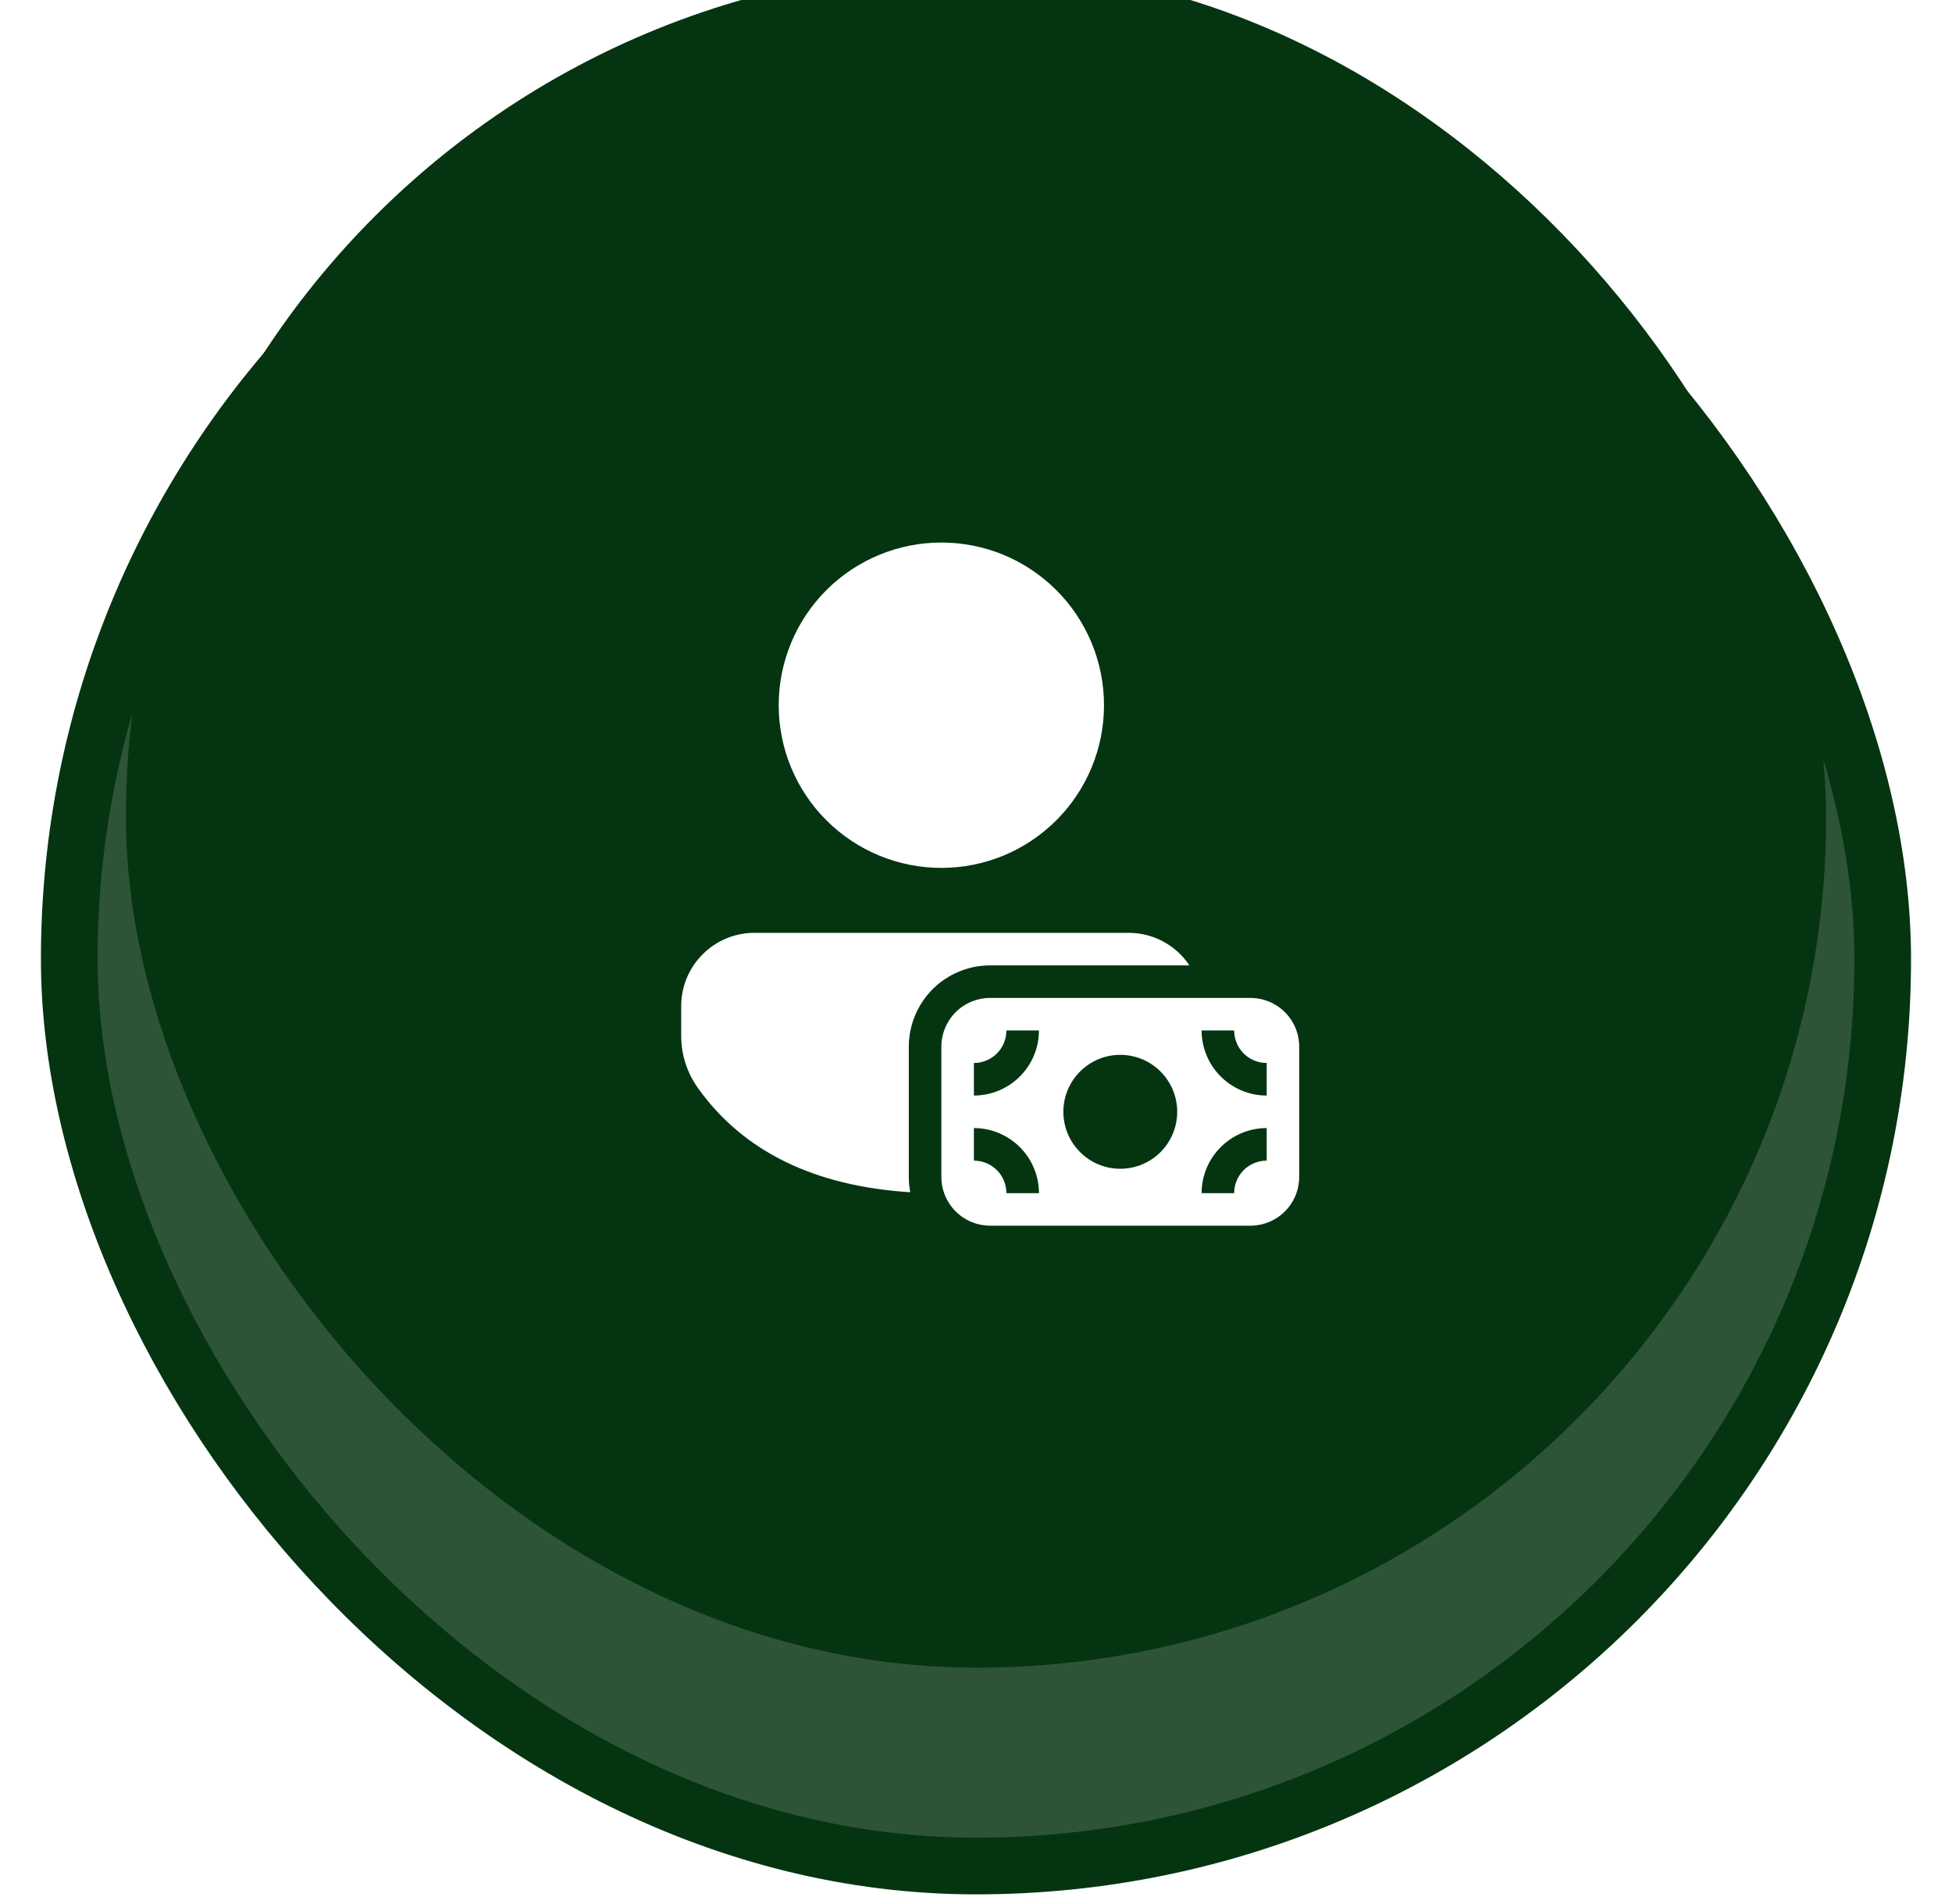 <svg width="40" height="39" viewBox="0 0 40 39" fill="none" xmlns="http://www.w3.org/2000/svg">
<rect x="1.419" y="1.069" width="37.161" height="37.161" rx="18.581" fill="#2D5437"/>
<rect x="1.419" y="1.069" width="37.161" height="37.161" rx="18.581" stroke="#053411" stroke-width="1.161"/>
<g filter="url(#filter0_ii_19_1157)">
<rect x="2.581" y="2.23" width="34.839" height="34.839" rx="17.419" fill="#053411"/>
<g clip-path="url(#clip0_19_1157)">
<path d="M23.127 22.014C23.647 22.014 24.105 22.279 24.373 22.681H20.29C19.848 22.681 19.424 22.857 19.111 23.169C18.799 23.482 18.623 23.906 18.623 24.348V27.014C18.623 27.122 18.633 27.227 18.653 27.329C16.694 27.205 15.229 26.496 14.3 25.191C14.078 24.88 13.959 24.508 13.959 24.127V23.514C13.959 23.116 14.117 22.735 14.399 22.454C14.68 22.172 15.061 22.015 15.459 22.014H23.127ZM19.29 14.018C19.728 14.018 20.161 14.104 20.566 14.271C20.97 14.439 21.337 14.684 21.647 14.994C21.956 15.303 22.202 15.671 22.369 16.075C22.537 16.48 22.623 16.913 22.623 17.351C22.623 17.789 22.537 18.222 22.369 18.627C22.202 19.031 21.956 19.398 21.647 19.708C21.337 20.017 20.97 20.263 20.566 20.431C20.161 20.598 19.728 20.684 19.29 20.684C18.406 20.684 17.558 20.333 16.933 19.708C16.308 19.083 15.957 18.235 15.957 17.351C15.957 16.467 16.308 15.619 16.933 14.994C17.558 14.369 18.406 14.018 19.29 14.018ZM19.29 24.348C19.29 24.082 19.395 23.828 19.583 23.64C19.77 23.453 20.025 23.348 20.29 23.348H25.623C25.888 23.348 26.143 23.453 26.33 23.64C26.518 23.828 26.623 24.082 26.623 24.348V27.014C26.623 27.279 26.518 27.534 26.33 27.721C26.143 27.909 25.888 28.014 25.623 28.014H20.29C20.025 28.014 19.77 27.909 19.583 27.721C19.395 27.534 19.29 27.279 19.29 27.014V24.348ZM25.957 24.681C25.78 24.681 25.61 24.611 25.485 24.486C25.36 24.361 25.29 24.191 25.29 24.014H24.623C24.623 24.368 24.764 24.707 25.014 24.957C25.264 25.207 25.603 25.348 25.957 25.348V24.681ZM25.957 26.014C25.603 26.014 25.264 26.155 25.014 26.405C24.764 26.655 24.623 26.994 24.623 27.348H25.29C25.29 27.171 25.36 27.001 25.485 26.876C25.61 26.751 25.78 26.681 25.957 26.681V26.014ZM20.623 24.014C20.623 24.191 20.553 24.361 20.428 24.486C20.303 24.611 20.133 24.681 19.957 24.681V25.348C20.31 25.348 20.649 25.207 20.899 24.957C21.149 24.707 21.29 24.368 21.29 24.014H20.623ZM21.29 27.348C21.29 26.994 21.149 26.655 20.899 26.405C20.649 26.155 20.31 26.014 19.957 26.014V26.681C20.133 26.681 20.303 26.751 20.428 26.876C20.553 27.001 20.623 27.171 20.623 27.348H21.29ZM24.123 25.681C24.123 25.372 24 25.075 23.782 24.856C23.563 24.637 23.266 24.514 22.957 24.514C22.647 24.514 22.35 24.637 22.132 24.856C21.913 25.075 21.79 25.372 21.79 25.681C21.79 25.99 21.913 26.287 22.132 26.506C22.35 26.725 22.647 26.848 22.957 26.848C23.266 26.848 23.563 26.725 23.782 26.506C24 26.287 24.123 25.99 24.123 25.681Z" fill="white"/>
</g>
</g>
<defs>
<filter id="filter0_ii_19_1157" x="2.581" y="-6.247" width="34.839" height="49.064" filterUnits="userSpaceOnUse" color-interpolation-filters="sRGB">
<feFlood flood-opacity="0" result="BackgroundImageFix"/>
<feBlend mode="normal" in="SourceGraphic" in2="BackgroundImageFix" result="shape"/>
<feColorMatrix in="SourceAlpha" type="matrix" values="0 0 0 0 0 0 0 0 0 0 0 0 0 0 0 0 0 0 127 0" result="hardAlpha"/>
<feOffset dy="-11.032"/>
<feGaussianBlur stdDeviation="4.238"/>
<feComposite in2="hardAlpha" operator="arithmetic" k2="-1" k3="1"/>
<feColorMatrix type="matrix" values="0 0 0 0 1 0 0 0 0 1 0 0 0 0 1 0 0 0 0.16 0"/>
<feBlend mode="normal" in2="shape" result="effect1_innerShadow_19_1157"/>
<feColorMatrix in="SourceAlpha" type="matrix" values="0 0 0 0 0 0 0 0 0 0 0 0 0 0 0 0 0 0 127 0" result="hardAlpha"/>
<feOffset dy="8.129"/>
<feGaussianBlur stdDeviation="2.874"/>
<feComposite in2="hardAlpha" operator="arithmetic" k2="-1" k3="1"/>
<feColorMatrix type="matrix" values="0 0 0 0 0 0 0 0 0 0 0 0 0 0 0 0 0 0 0.25 0"/>
<feBlend mode="normal" in2="effect1_innerShadow_19_1157" result="effect2_innerShadow_19_1157"/>
</filter>
<clipPath id="clip0_19_1157">
<rect width="16" height="16" fill="white" transform="translate(11.29 12.681)"/>
</clipPath>
</defs>
</svg>
